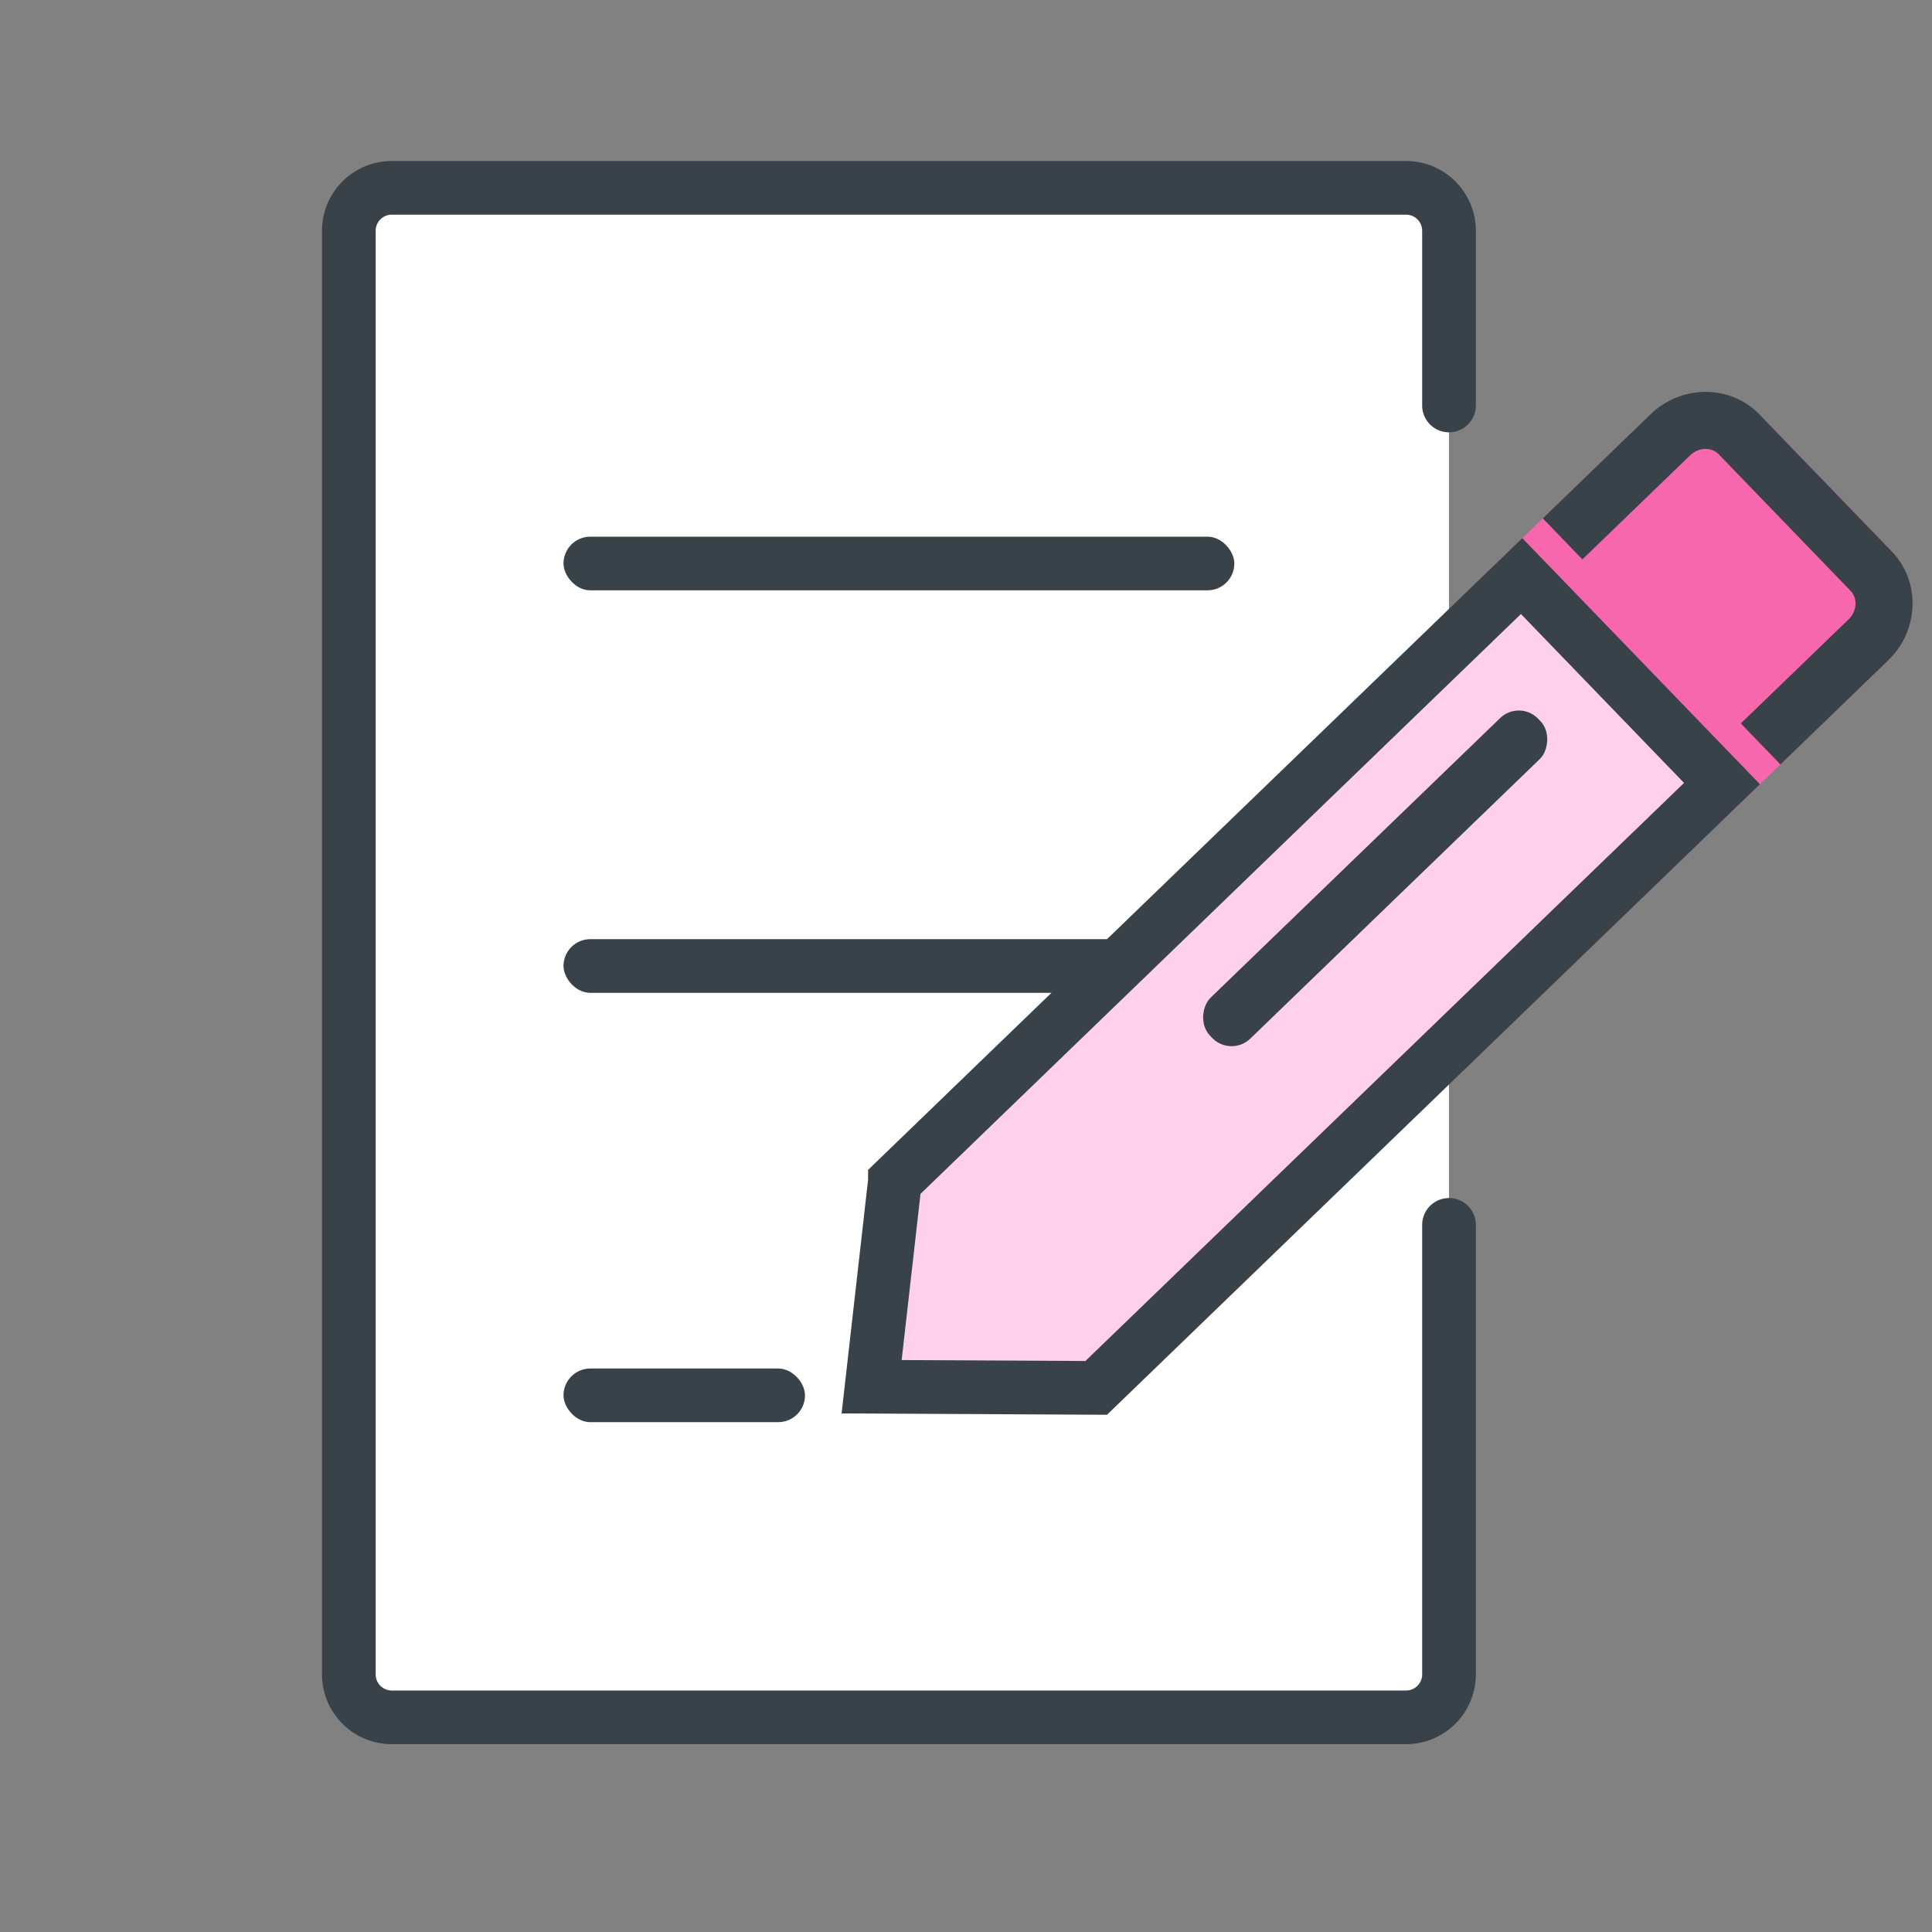 <svg width="72" height="72" fill="none" xmlns="http://www.w3.org/2000/svg">
    <rect width="100%" height="100%" fill="#808080" stroke="none"/>
    <path fill="#fff" fill-opacity=".01" d="M0 0h72v72H0z"/>
    <path fill-rule="evenodd" clip-rule="evenodd" d="M54 15.111V8.6A1.6 1.6 0 0 0 52.4 7H14.6A1.6 1.6 0 0 0 13 8.6v53.8a1.6 1.6 0 0 0 1.6 1.6h37.8a1.6 1.6 0 0 0 1.6-1.6V45.648" fill="#fff"/>
    <path d="M54 15.111V8.6A1.6 1.6 0 0 0 52.4 7H14.6A1.6 1.6 0 0 0 13 8.6v53.8a1.6 1.6 0 0 0 1.6 1.6h37.8a1.6 1.6 0 0 0 1.6-1.6V45.648" stroke="#394149" stroke-width="2" stroke-linecap="round" stroke-linejoin="round"/>
    <rect x="21" y="20" width="25" height="2" rx="1" fill="#394149"/>
    <rect x="21" y="35" width="24" height="2" rx="1" fill="#394149"/>
    <rect x="21" y="51" width="9" height="2" rx="1" fill="#394149"/>
    <path d="M61.451 15.497a3 3 0 0 1 4.242.074l4.69 4.855a3 3 0 0 1-.075 4.242l-6.25 6.035-8.856-9.172 6.25-6.034z" fill="#F667AE"/>
    <path d="M33.351 44.023l23.355-22.554 7.467 7.733-23.32 22.52-8.37-.042.868-7.657z" fill="#FFD0EC" stroke="#394149" stroke-width="2"/>
    <path d="M58.97 20.846l-1.475-1.529 4.012-3.875c1.153-1.113 2.975-1.126 4.07.009l4.92 5.095c1.096 1.134 1.02 2.955-.133 4.068l-4.012 3.875-1.477-1.529 4.013-3.875c.325-.313.345-.79.081-1.063l-4.92-5.095c-.264-.273-.74-.27-1.066.044l-4.012 3.875z" fill="#394149"/>
    <rect x="56.626" y="26.065" width="2.125" height="17" rx="1" transform="rotate(46 56.626 26.065)" fill="#394149"/>
</svg>
